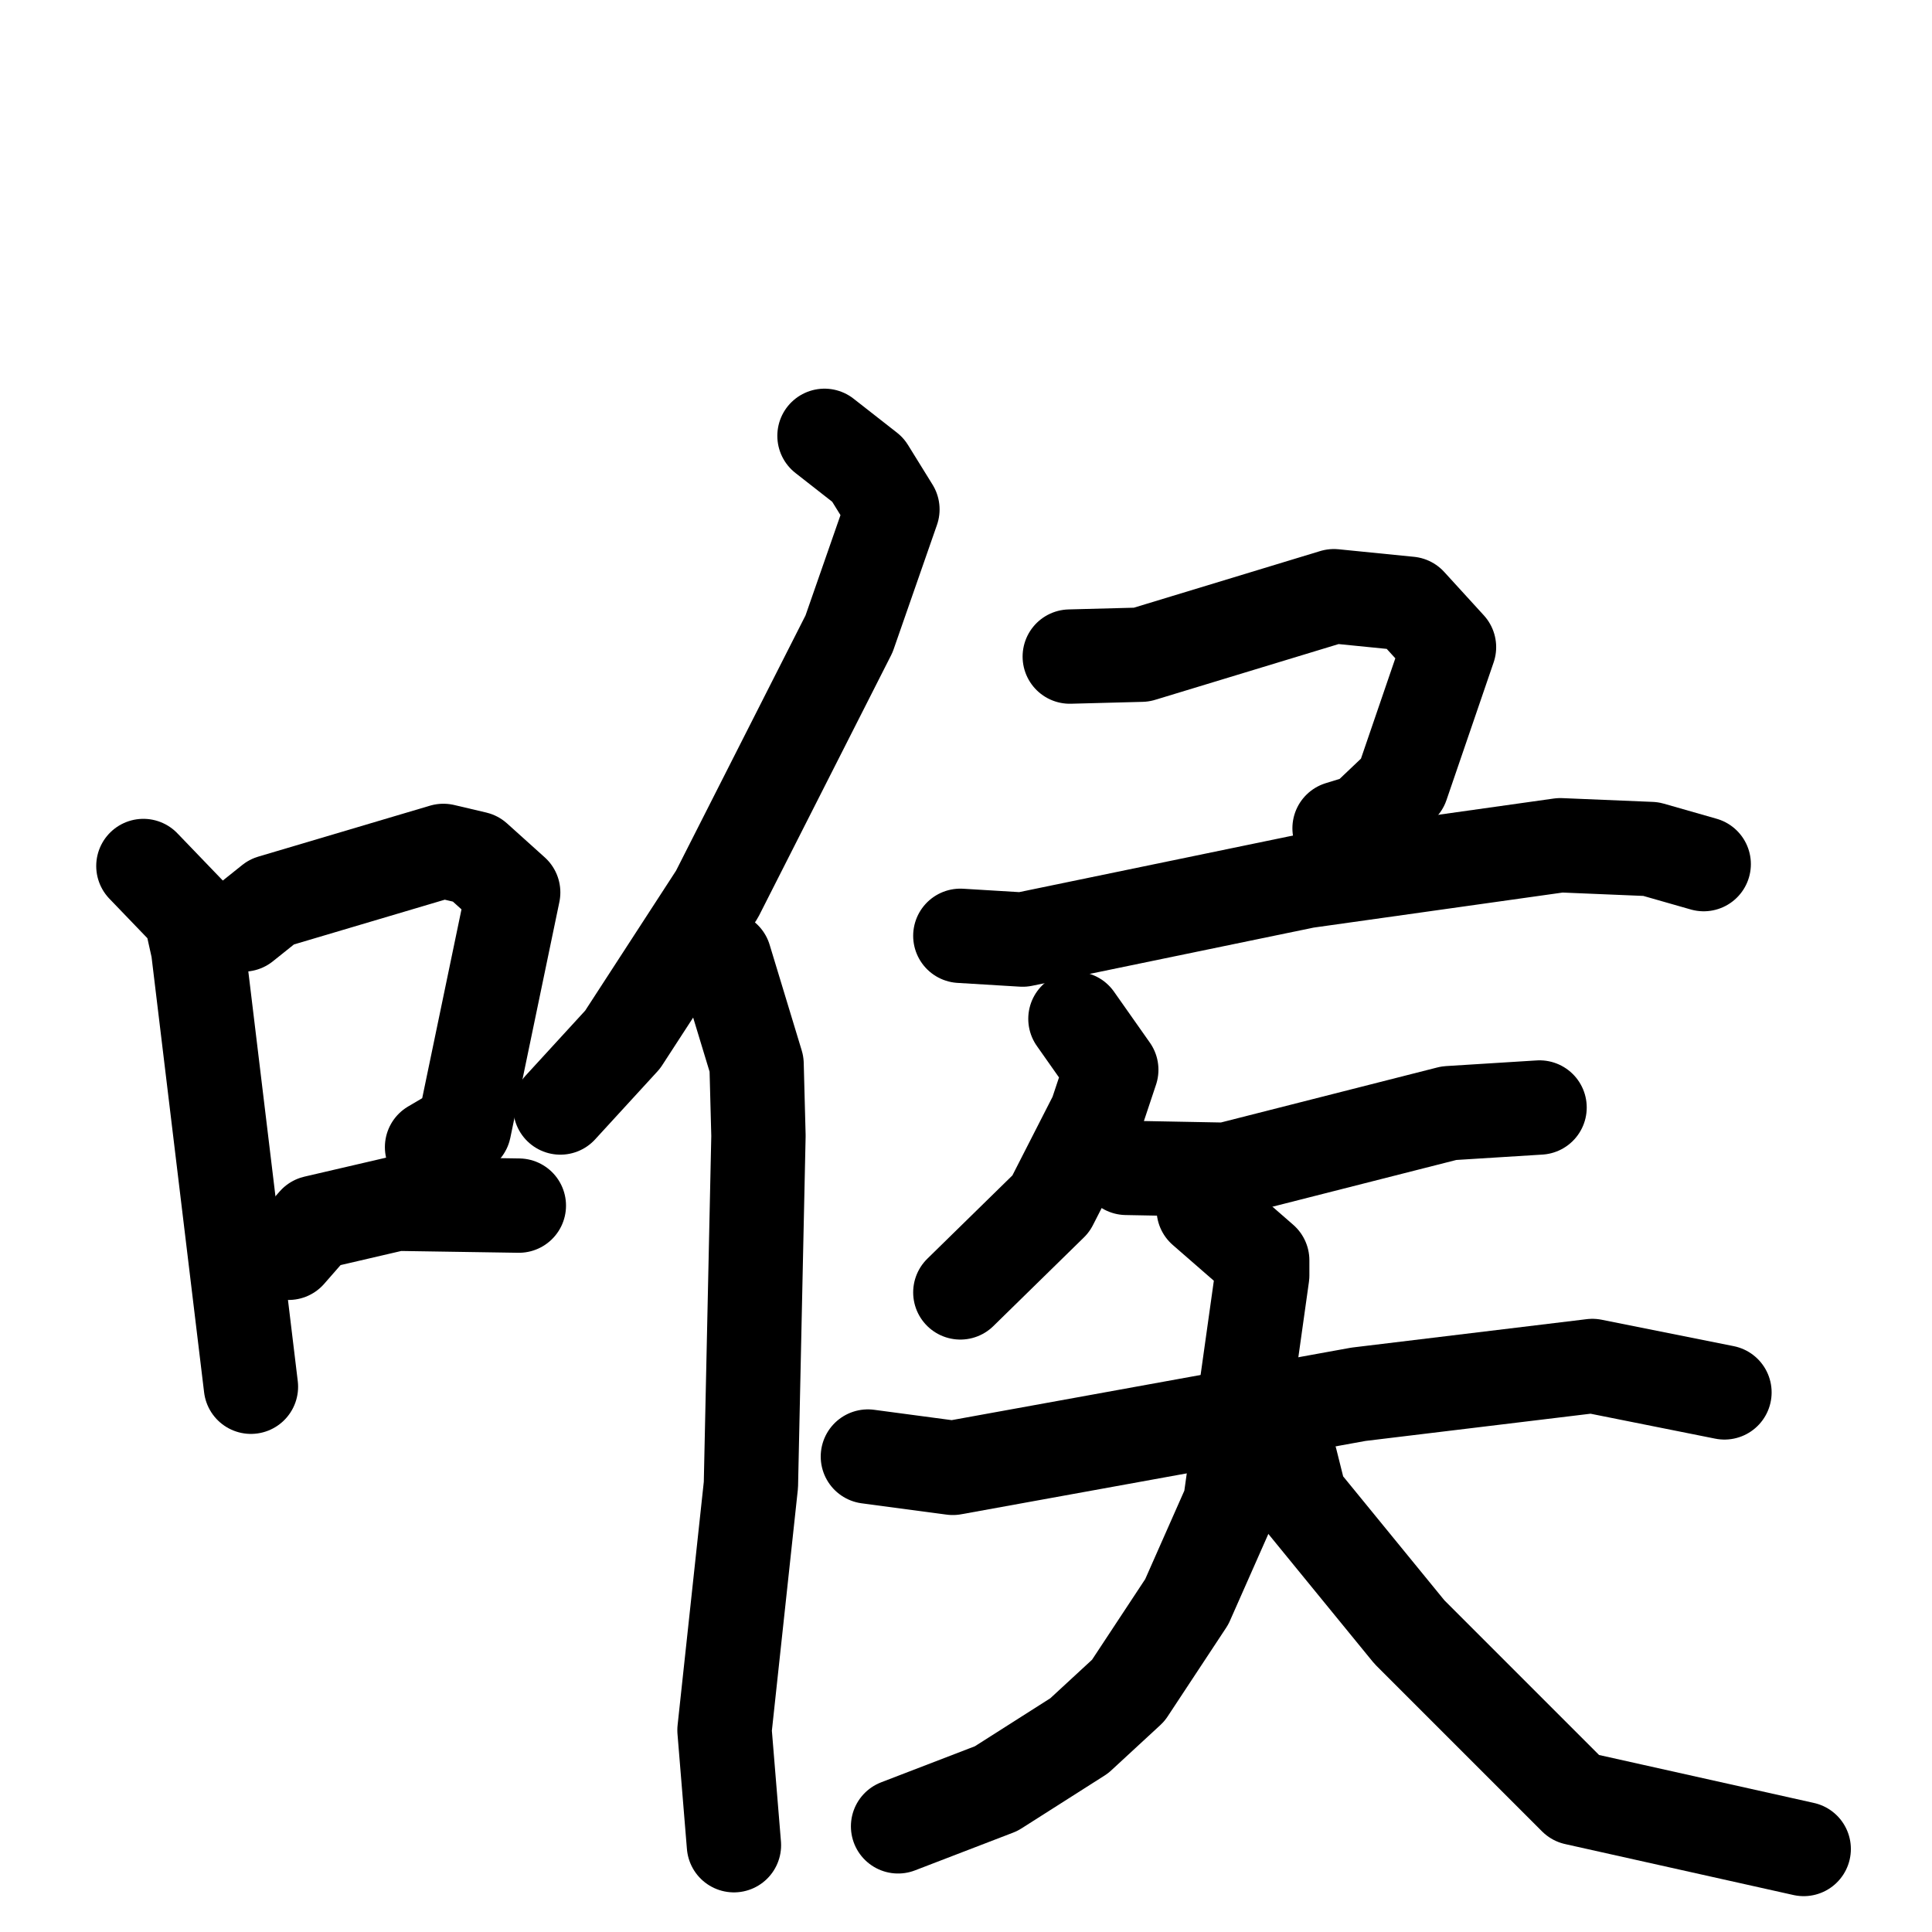 <svg xmlns="http://www.w3.org/2000/svg" viewBox="0 0 1024 1024">
  <g style="fill:none;stroke:#000000;stroke-width:50;stroke-linecap:round;stroke-linejoin:round;" transform="scale(1, 1) translate(0, 0)">
    <path d="M 76.0,459.0 L 101.0,485.0 L 105.0,503.0 L 133.0,735.0"/>
    <path d="M 129.0,490.0 L 144.0,478.0 L 235.0,451.0 L 252.0,455.0 L 272.0,473.0 L 246.0,598.0 L 229.0,608.0"/>
    <path d="M 153.0,664.0 L 167.0,648.0 L 210.0,638.0 L 275.0,639.0"/>
    <path d="M 437.0,231.0 L 460.0,249.0 L 473.0,270.0 L 450.0,336.0 L 380.0,474.0 L 330.0,551.0 L 297.0,587.0"/>
    <path d="M 384.0,508.0 L 401.0,564.0 L 402.0,602.0 L 398.0,787.0 L 384.0,917.0 L 389.0,978.0"/>
    <path d="M 567.0,348.0 L 605.0,347.0 L 707.0,316.0 L 747.0,320.0 L 768.0,343.0 L 743.0,416.0 L 723.0,435.0 L 710.0,439.0"/>
    <path d="M 509.0,496.0 L 542.0,498.0 L 692.0,467.0 L 827.0,448.0 L 875.0,450.0 L 903.0,458.0"/>
    <path d="M 570.0,540.0 L 589.0,567.0 L 581.0,591.0 L 557.0,638.0 L 509.0,685.0"/>
    <path d="M 597.0,619.0 L 650.0,620.0 L 768.0,590.0 L 816.0,587.0"/>
    <path d="M 460.0,772.0 L 505.0,778.0 L 720.0,739.0 L 844.0,724.0 L 914.0,738.0"/>
    <path d="M 638.0,641.0 L 669.0,668.0 L 669.0,676.0 L 652.0,797.0 L 629.0,849.0 L 598.0,896.0 L 572.0,920.0 L 528.0,948.0 L 476.0,968.0"/>
    <path d="M 684.0,774.0 L 689.0,794.0 L 747.0,865.0 L 835.0,953.0 L 956.0,980.0"/>
  </g>
</svg>
